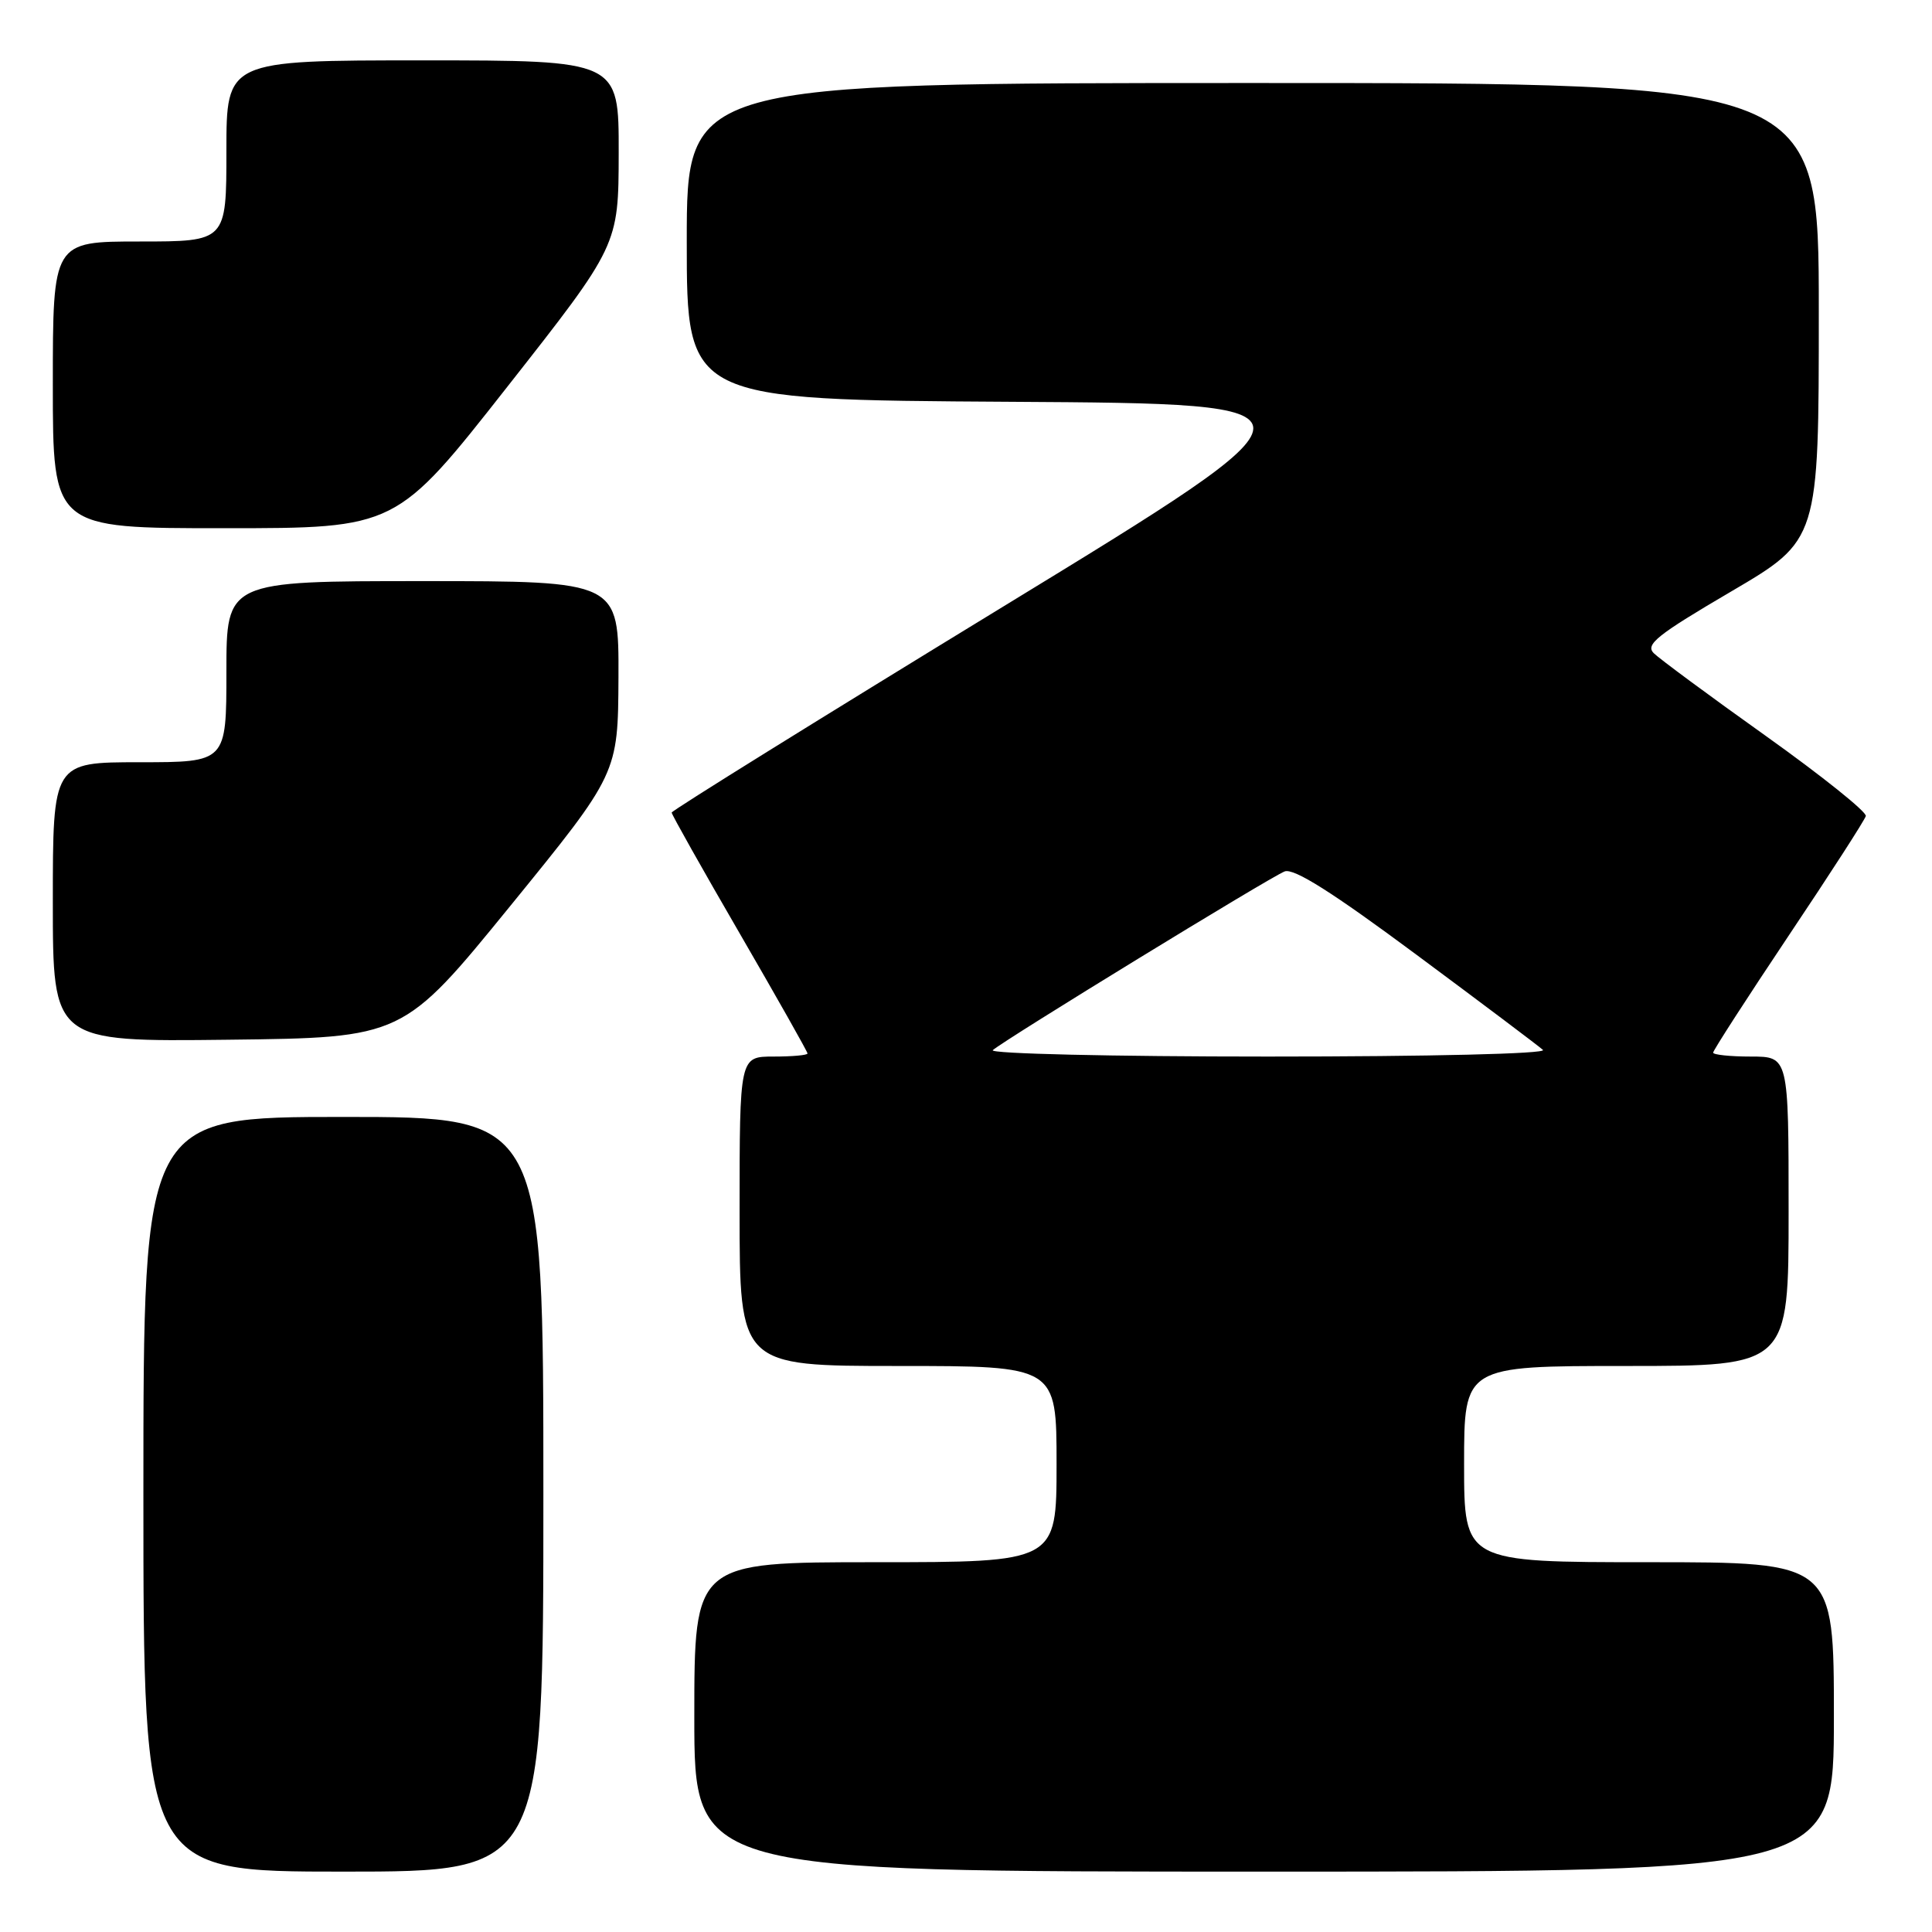 <?xml version="1.0" encoding="UTF-8" standalone="no"?>
<!DOCTYPE svg PUBLIC "-//W3C//DTD SVG 1.1//EN" "http://www.w3.org/Graphics/SVG/1.1/DTD/svg11.dtd" >
<svg xmlns="http://www.w3.org/2000/svg" xmlns:xlink="http://www.w3.org/1999/xlink" version="1.1" viewBox="0 0 256 256">
 <g >
 <path fill="currentColor"
d=" M 72.00 198.00 C 72.00 148.00 72.00 148.00 45.50 148.00 C 19.00 148.00 19.00 148.00 19.00 198.00 C 19.00 248.00 19.00 248.00 45.50 248.00 C 72.00 248.00 72.00 248.00 72.00 198.00 Z  M 243.00 227.50 C 243.00 207.00 243.00 207.00 218.50 207.00 C 194.00 207.00 194.00 207.00 194.00 194.00 C 194.00 181.00 194.00 181.00 215.50 181.00 C 237.00 181.00 237.00 181.00 237.00 160.50 C 237.00 140.00 237.00 140.00 232.00 140.00 C 229.25 140.00 227.00 139.76 227.00 139.48 C 227.00 139.19 231.49 132.23 236.98 124.02 C 242.48 115.81 247.09 108.66 247.23 108.13 C 247.38 107.60 241.43 102.83 234.00 97.53 C 226.57 92.24 219.88 87.29 219.13 86.55 C 217.98 85.40 219.58 84.13 229.38 78.38 C 241.00 71.56 241.00 71.56 241.00 41.28 C 241.00 11.00 241.00 11.00 166.00 11.00 C 91.00 11.00 91.00 11.00 91.00 31.99 C 91.00 52.98 91.00 52.98 133.97 53.24 C 176.93 53.50 176.93 53.50 132.97 80.35 C 108.79 95.12 89.00 107.41 89.00 107.67 C 89.00 107.93 93.05 115.13 98.00 123.66 C 102.95 132.20 107.00 139.36 107.00 139.59 C 107.00 139.82 104.97 140.00 102.50 140.00 C 98.00 140.00 98.00 140.00 98.00 160.50 C 98.00 181.00 98.00 181.00 119.00 181.00 C 140.00 181.00 140.00 181.00 140.00 194.00 C 140.00 207.00 140.00 207.00 116.00 207.00 C 92.00 207.00 92.00 207.00 92.00 227.50 C 92.00 248.00 92.00 248.00 167.50 248.00 C 243.00 248.00 243.00 248.00 243.00 227.50 Z  M 67.65 120.00 C 81.89 102.50 81.89 102.50 81.95 89.75 C 82.00 77.00 82.00 77.00 56.00 77.00 C 30.00 77.00 30.00 77.00 30.00 89.00 C 30.00 101.00 30.00 101.00 18.50 101.00 C 7.00 101.00 7.00 101.00 7.00 119.52 C 7.00 138.04 7.00 138.04 30.20 137.77 C 53.40 137.50 53.40 137.50 67.65 120.00 Z  M 67.23 51.24 C 81.96 32.50 81.96 32.50 81.98 20.25 C 82.00 8.00 82.00 8.00 56.00 8.00 C 30.00 8.00 30.00 8.00 30.00 20.00 C 30.00 32.00 30.00 32.00 18.50 32.00 C 7.00 32.00 7.00 32.00 7.00 51.00 C 7.00 70.00 7.00 70.00 29.75 69.99 C 52.50 69.99 52.50 69.99 67.23 51.24 Z  M 131.55 139.15 C 133.09 137.78 168.34 116.19 170.22 115.47 C 171.44 115.00 176.53 118.22 187.72 126.53 C 196.40 132.97 203.93 138.64 204.45 139.12 C 205.00 139.63 189.52 140.00 168.00 140.00 C 147.43 140.00 131.03 139.62 131.55 139.15 Z "/>
</g>
</svg>